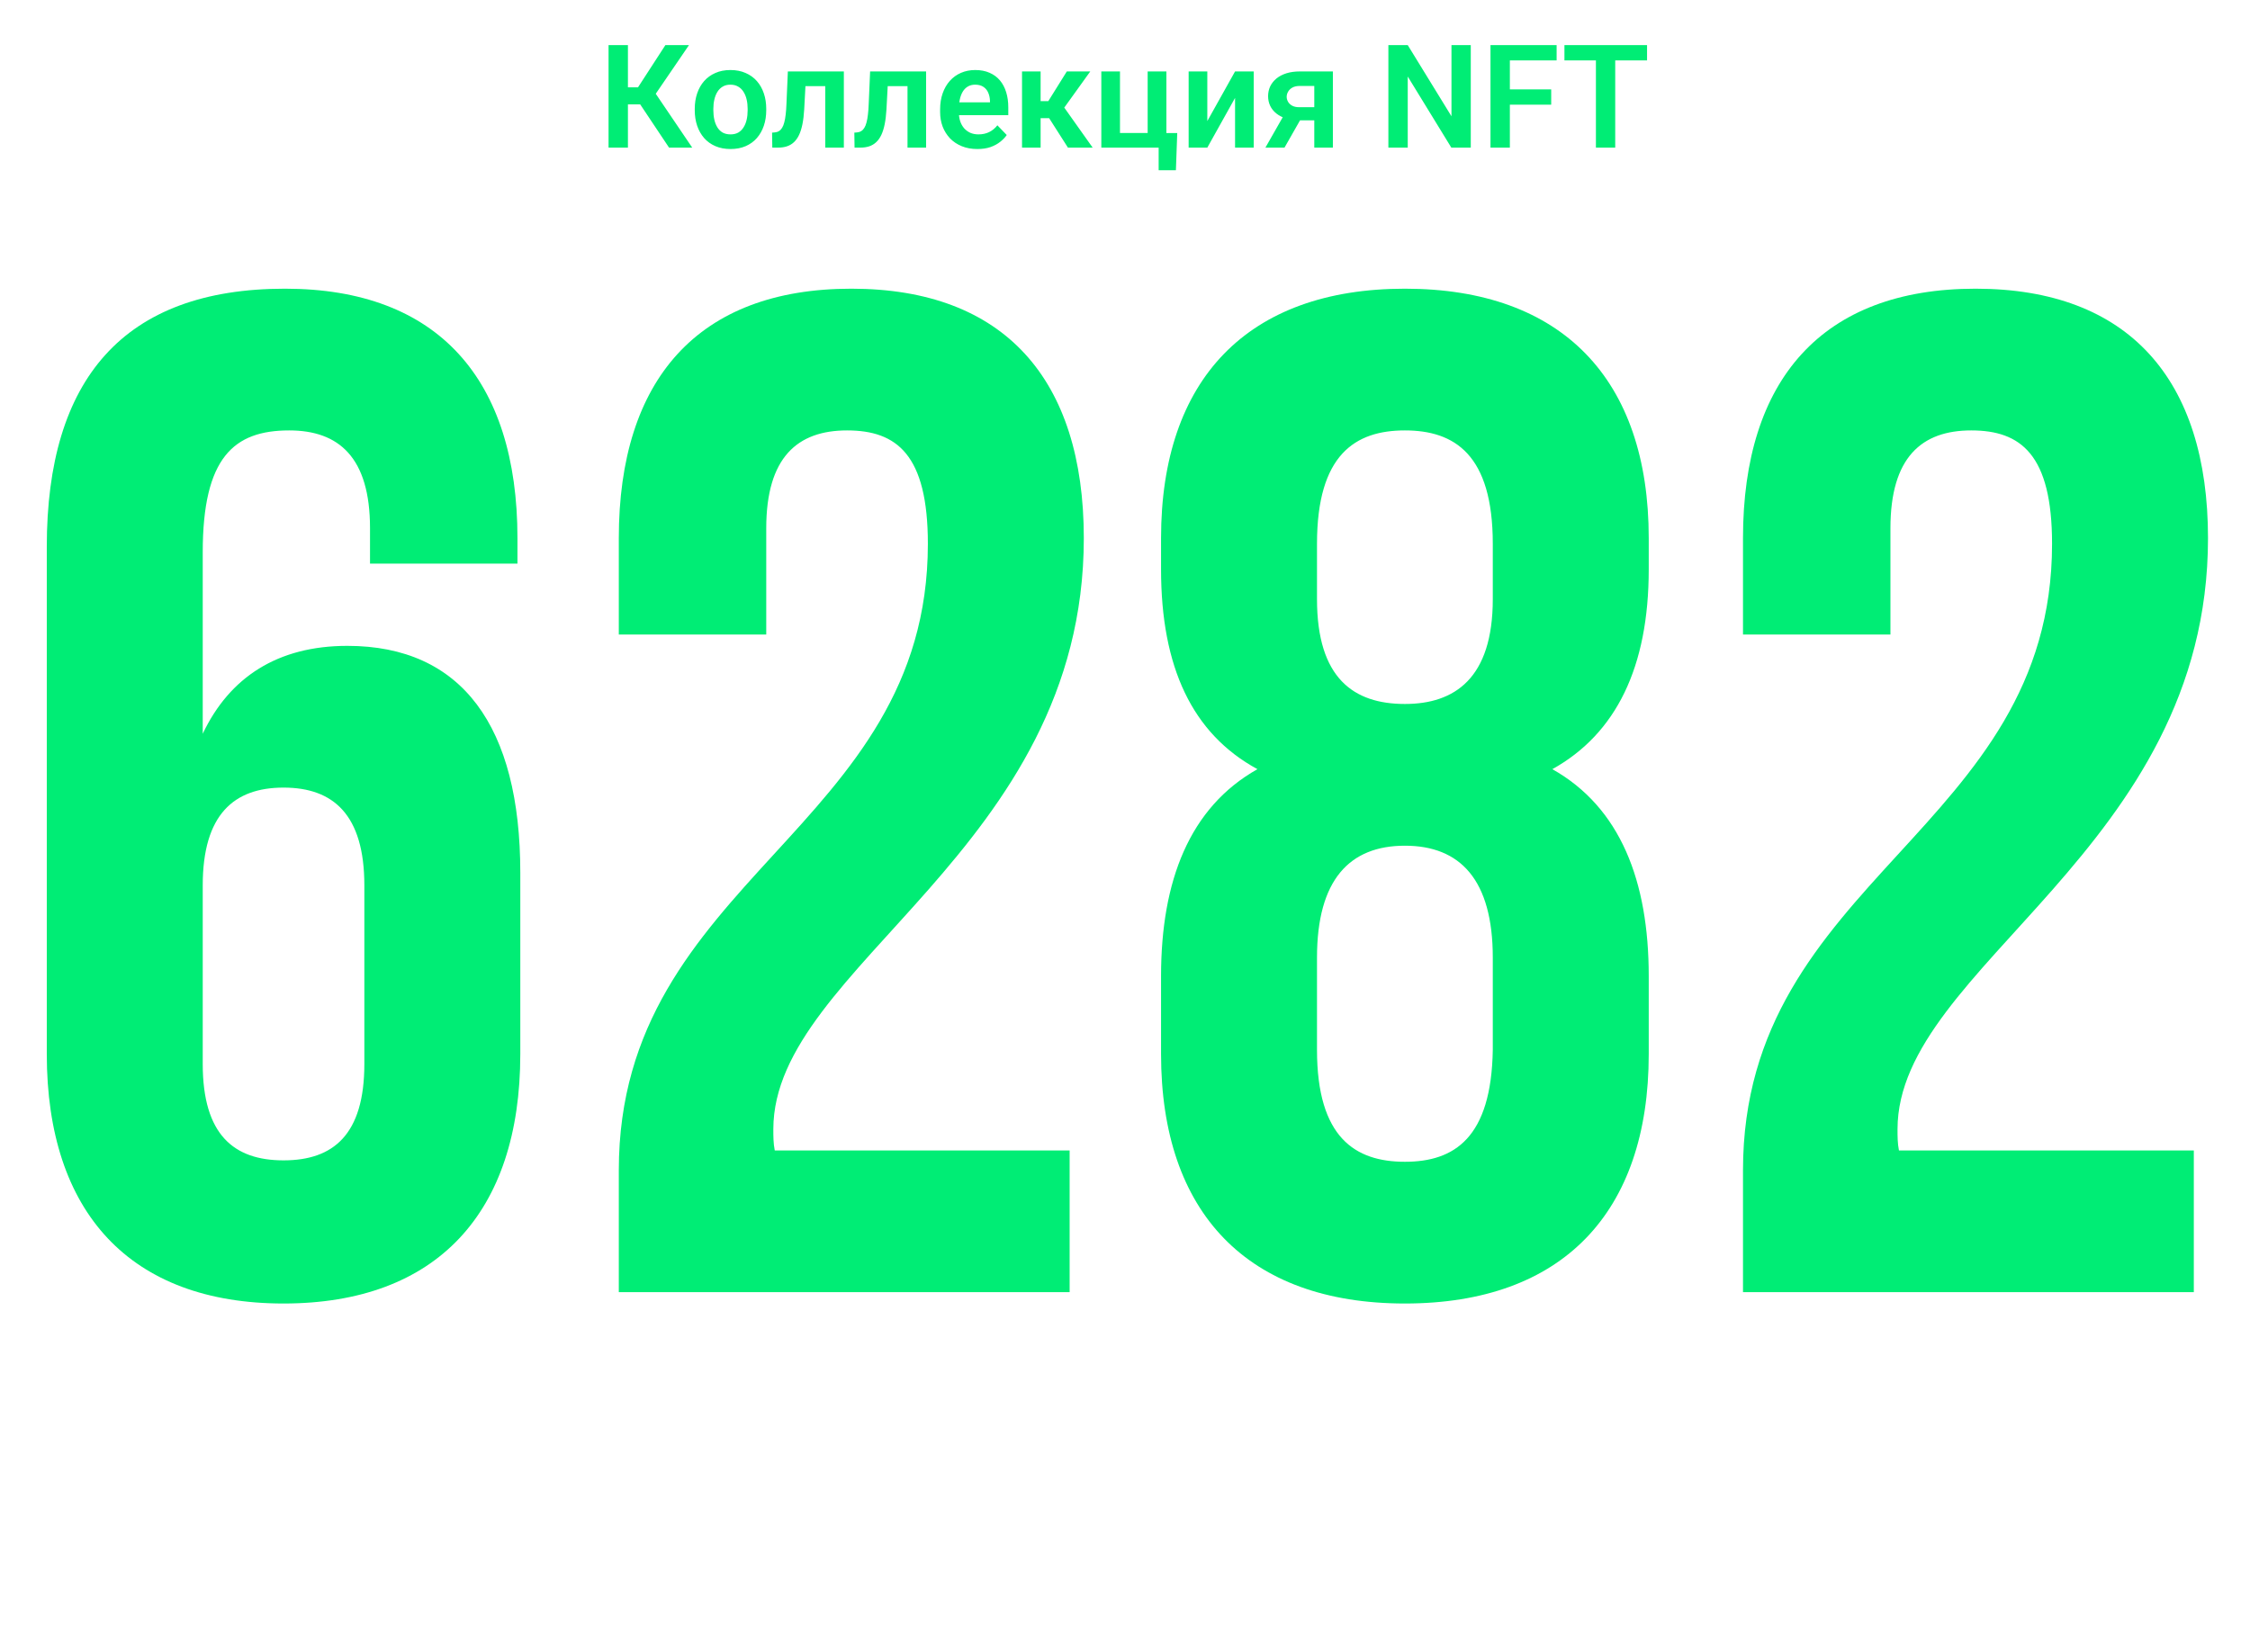 <svg width="320" height="235" viewBox="0 0 320 235" fill="none" xmlns="http://www.w3.org/2000/svg">
<path d="M6.654 149.947C6.654 172.529 18.55 185.433 40.326 185.433C62.102 185.433 73.998 172.529 73.998 149.947V124.138C73.998 103.371 65.731 91.878 49.399 91.878C39.519 91.878 32.664 96.314 28.833 104.379V78.57C28.833 65.061 33.269 61.23 41.132 61.23C48.189 61.23 52.625 65.061 52.625 75.143V80.183H73.594V76.554C73.594 53.972 62.303 41.068 40.527 41.068C17.542 41.068 6.654 53.972 6.654 77.764V149.947ZM40.326 112.041C47.383 112.041 51.819 115.872 51.819 125.953V151.358C51.819 161.44 47.383 165.069 40.326 165.069C33.269 165.069 28.833 161.44 28.833 151.358V125.953C28.833 115.872 33.269 112.041 40.326 112.041ZM131.963 77.361C131.963 118.089 88.008 124.945 88.008 166.48V183.82H152.125V163.657H110.187C109.985 162.649 109.985 161.641 109.985 160.633C109.985 137.446 154.142 120.912 154.142 76.554C154.142 53.972 142.851 41.068 121.075 41.068C99.299 41.068 88.008 53.972 88.008 76.554V90.265H108.977V75.143C108.977 65.061 113.413 61.23 120.47 61.23C127.527 61.23 131.963 64.658 131.963 77.361ZM234.487 149.947V138.857C234.487 125.348 230.455 114.863 220.777 109.419C229.85 104.379 234.487 94.902 234.487 80.99V76.554C234.487 53.972 222.188 41.068 199.807 41.068C177.427 41.068 165.127 53.972 165.127 76.554V80.99C165.127 94.902 169.563 104.379 178.838 109.419C169.16 114.863 165.127 125.348 165.127 138.857V149.947C165.127 172.529 177.427 185.433 199.807 185.433C222.188 185.433 234.487 172.529 234.487 149.947ZM187.306 149.342V136.236C187.306 125.146 191.944 120.307 199.807 120.307C207.671 120.307 212.308 125.146 212.308 136.236V149.342C212.107 161.843 206.864 165.271 199.807 165.271C192.75 165.271 187.306 161.843 187.306 149.342ZM187.306 77.361C187.306 64.658 192.75 61.23 199.807 61.23C206.864 61.23 212.308 64.658 212.308 77.361V85.224C212.308 96.515 206.864 100.145 199.807 100.145C192.549 100.145 187.306 96.515 187.306 85.224V77.361ZM291.848 77.361C291.848 118.089 247.893 124.945 247.893 166.48V183.82H312.01V163.657H270.072C269.87 162.649 269.87 161.641 269.87 160.633C269.87 137.446 314.027 120.912 314.027 76.554C314.027 53.972 302.735 41.068 280.96 41.068C259.184 41.068 247.893 53.972 247.893 76.554V90.265H268.862V75.143C268.862 65.061 273.298 61.23 280.355 61.23C287.412 61.23 291.848 64.658 291.848 77.361Z" fill="#00ED75"/>
<path d="M89.305 6.417V21H86.55V6.417H89.305ZM97.989 6.417L92.23 14.85H88.614L88.253 12.426H90.737L94.633 6.417H97.989ZM95.154 21L90.757 14.409L92.61 12.376L98.45 21H95.154ZM98.81 15.691V15.481C98.81 14.687 98.924 13.955 99.151 13.288C99.378 12.613 99.708 12.029 100.142 11.535C100.576 11.041 101.107 10.657 101.735 10.383C102.362 10.103 103.077 9.962 103.878 9.962C104.693 9.962 105.414 10.103 106.042 10.383C106.676 10.657 107.21 11.041 107.644 11.535C108.078 12.029 108.409 12.613 108.636 13.288C108.863 13.955 108.976 14.687 108.976 15.481V15.691C108.976 16.479 108.863 17.211 108.636 17.885C108.409 18.553 108.078 19.137 107.644 19.638C107.21 20.132 106.679 20.516 106.052 20.79C105.424 21.063 104.706 21.2 103.898 21.2C103.097 21.2 102.379 21.063 101.745 20.79C101.11 20.516 100.576 20.132 100.142 19.638C99.708 19.137 99.378 18.553 99.151 17.885C98.924 17.211 98.81 16.479 98.81 15.691ZM101.454 15.481V15.691C101.454 16.166 101.501 16.61 101.595 17.024C101.688 17.438 101.832 17.802 102.025 18.115C102.219 18.429 102.469 18.676 102.776 18.857C103.09 19.03 103.464 19.117 103.898 19.117C104.326 19.117 104.693 19.03 105 18.857C105.307 18.676 105.558 18.429 105.751 18.115C105.951 17.802 106.098 17.438 106.192 17.024C106.285 16.61 106.332 16.166 106.332 15.691V15.481C106.332 15.014 106.285 14.576 106.192 14.169C106.098 13.755 105.951 13.391 105.751 13.077C105.558 12.757 105.304 12.506 104.99 12.326C104.683 12.139 104.312 12.046 103.878 12.046C103.451 12.046 103.084 12.139 102.776 12.326C102.469 12.506 102.219 12.757 102.025 13.077C101.832 13.391 101.688 13.755 101.595 14.169C101.501 14.576 101.454 15.014 101.454 15.481ZM118.021 10.163V12.256H112.712V10.163H118.021ZM120.014 10.163V21H117.37V10.163H120.014ZM112.051 10.163H114.665L114.375 15.571C114.328 16.366 114.245 17.064 114.125 17.665C114.004 18.259 113.844 18.77 113.644 19.197C113.443 19.618 113.2 19.962 112.913 20.229C112.626 20.496 112.292 20.693 111.911 20.82C111.537 20.94 111.116 21 110.649 21H109.838L109.808 18.867L110.188 18.837C110.422 18.817 110.622 18.753 110.789 18.646C110.963 18.539 111.11 18.386 111.23 18.186C111.357 17.985 111.46 17.728 111.54 17.414C111.627 17.094 111.694 16.72 111.741 16.293C111.794 15.858 111.831 15.358 111.851 14.79L112.051 10.163ZM129.72 10.163V12.256H124.411V10.163H129.72ZM131.713 10.163V21H129.068V10.163H131.713ZM123.75 10.163H126.364L126.074 15.571C126.027 16.366 125.943 17.064 125.823 17.665C125.703 18.259 125.543 18.77 125.343 19.197C125.142 19.618 124.898 19.962 124.611 20.229C124.324 20.496 123.99 20.693 123.61 20.82C123.236 20.94 122.815 21 122.348 21H121.536L121.506 18.867L121.887 18.837C122.121 18.817 122.321 18.753 122.488 18.646C122.662 18.539 122.808 18.386 122.929 18.186C123.056 17.985 123.159 17.728 123.239 17.414C123.326 17.094 123.393 16.72 123.439 16.293C123.493 15.858 123.53 15.358 123.55 14.79L123.75 10.163ZM139.004 21.2C138.183 21.2 137.445 21.067 136.791 20.8C136.136 20.533 135.579 20.162 135.118 19.688C134.664 19.207 134.314 18.65 134.066 18.015C133.826 17.374 133.706 16.686 133.706 15.952V15.551C133.706 14.717 133.826 13.959 134.066 13.278C134.307 12.59 134.647 11.999 135.088 11.505C135.529 11.011 136.056 10.63 136.671 10.363C137.285 10.096 137.963 9.962 138.704 9.962C139.472 9.962 140.15 10.092 140.737 10.353C141.325 10.607 141.816 10.967 142.21 11.435C142.603 11.902 142.901 12.463 143.101 13.117C143.301 13.765 143.401 14.483 143.401 15.271V16.383H134.908V14.56H140.797V14.359C140.784 13.939 140.704 13.555 140.557 13.207C140.41 12.854 140.183 12.573 139.876 12.366C139.569 12.152 139.171 12.046 138.684 12.046C138.29 12.046 137.946 12.133 137.652 12.306C137.365 12.473 137.125 12.713 136.931 13.027C136.744 13.334 136.604 13.702 136.51 14.129C136.417 14.556 136.37 15.03 136.37 15.551V15.952C136.37 16.406 136.43 16.827 136.55 17.214C136.677 17.601 136.861 17.938 137.101 18.226C137.348 18.506 137.642 18.726 137.983 18.887C138.33 19.04 138.724 19.117 139.165 19.117C139.719 19.117 140.22 19.01 140.667 18.797C141.121 18.576 141.515 18.252 141.849 17.825L143.181 19.207C142.954 19.541 142.647 19.861 142.26 20.169C141.879 20.476 141.418 20.726 140.877 20.92C140.337 21.107 139.712 21.2 139.004 21.2ZM147.999 10.163V21H145.355V10.163H147.999ZM155.06 10.163L150.282 16.813H147.468L147.137 14.389H149.091L151.725 10.163H155.06ZM151.885 21L148.92 16.353L151.124 14.97L155.401 21H151.885ZM156.633 21V10.163H159.287V18.917H163.223V10.163H165.887V21H156.633ZM167.43 18.927L167.24 24.215H164.786V21H163.534V18.927H167.43ZM171.707 17.224L175.653 10.163H178.307V21H175.653V13.929L171.707 21H169.052V10.163H171.707V17.224ZM183.015 15.651H185.729L182.684 21H179.97L183.015 15.651ZM184.858 10.163H189.565V21H186.921V12.226H184.858C184.437 12.226 184.087 12.303 183.806 12.456C183.532 12.61 183.329 12.807 183.195 13.047C183.062 13.281 182.995 13.521 182.995 13.768C182.995 14.009 183.058 14.242 183.185 14.47C183.312 14.697 183.506 14.883 183.766 15.03C184.033 15.177 184.367 15.251 184.768 15.251H187.863V17.114H184.768C184.08 17.114 183.462 17.03 182.915 16.863C182.374 16.69 181.91 16.449 181.522 16.142C181.142 15.835 180.851 15.475 180.651 15.06C180.451 14.64 180.351 14.182 180.351 13.688C180.351 13.181 180.451 12.713 180.651 12.286C180.858 11.859 181.155 11.485 181.542 11.164C181.936 10.844 182.41 10.597 182.965 10.423C183.526 10.249 184.157 10.163 184.858 10.163ZM209.177 6.417V21H206.412L200.212 10.884V21H197.458V6.417H200.212L206.432 16.543V6.417H209.177ZM214.736 6.417V21H211.981V6.417H214.736ZM220.615 12.717V14.89H214.014V12.717H220.615ZM221.386 6.417V8.59H214.014V6.417H221.386ZM229.72 6.417V21H226.975V6.417H229.72ZM234.247 6.417V8.59H222.498V6.417H234.247Z" fill="#00ED75"/>
</svg>
